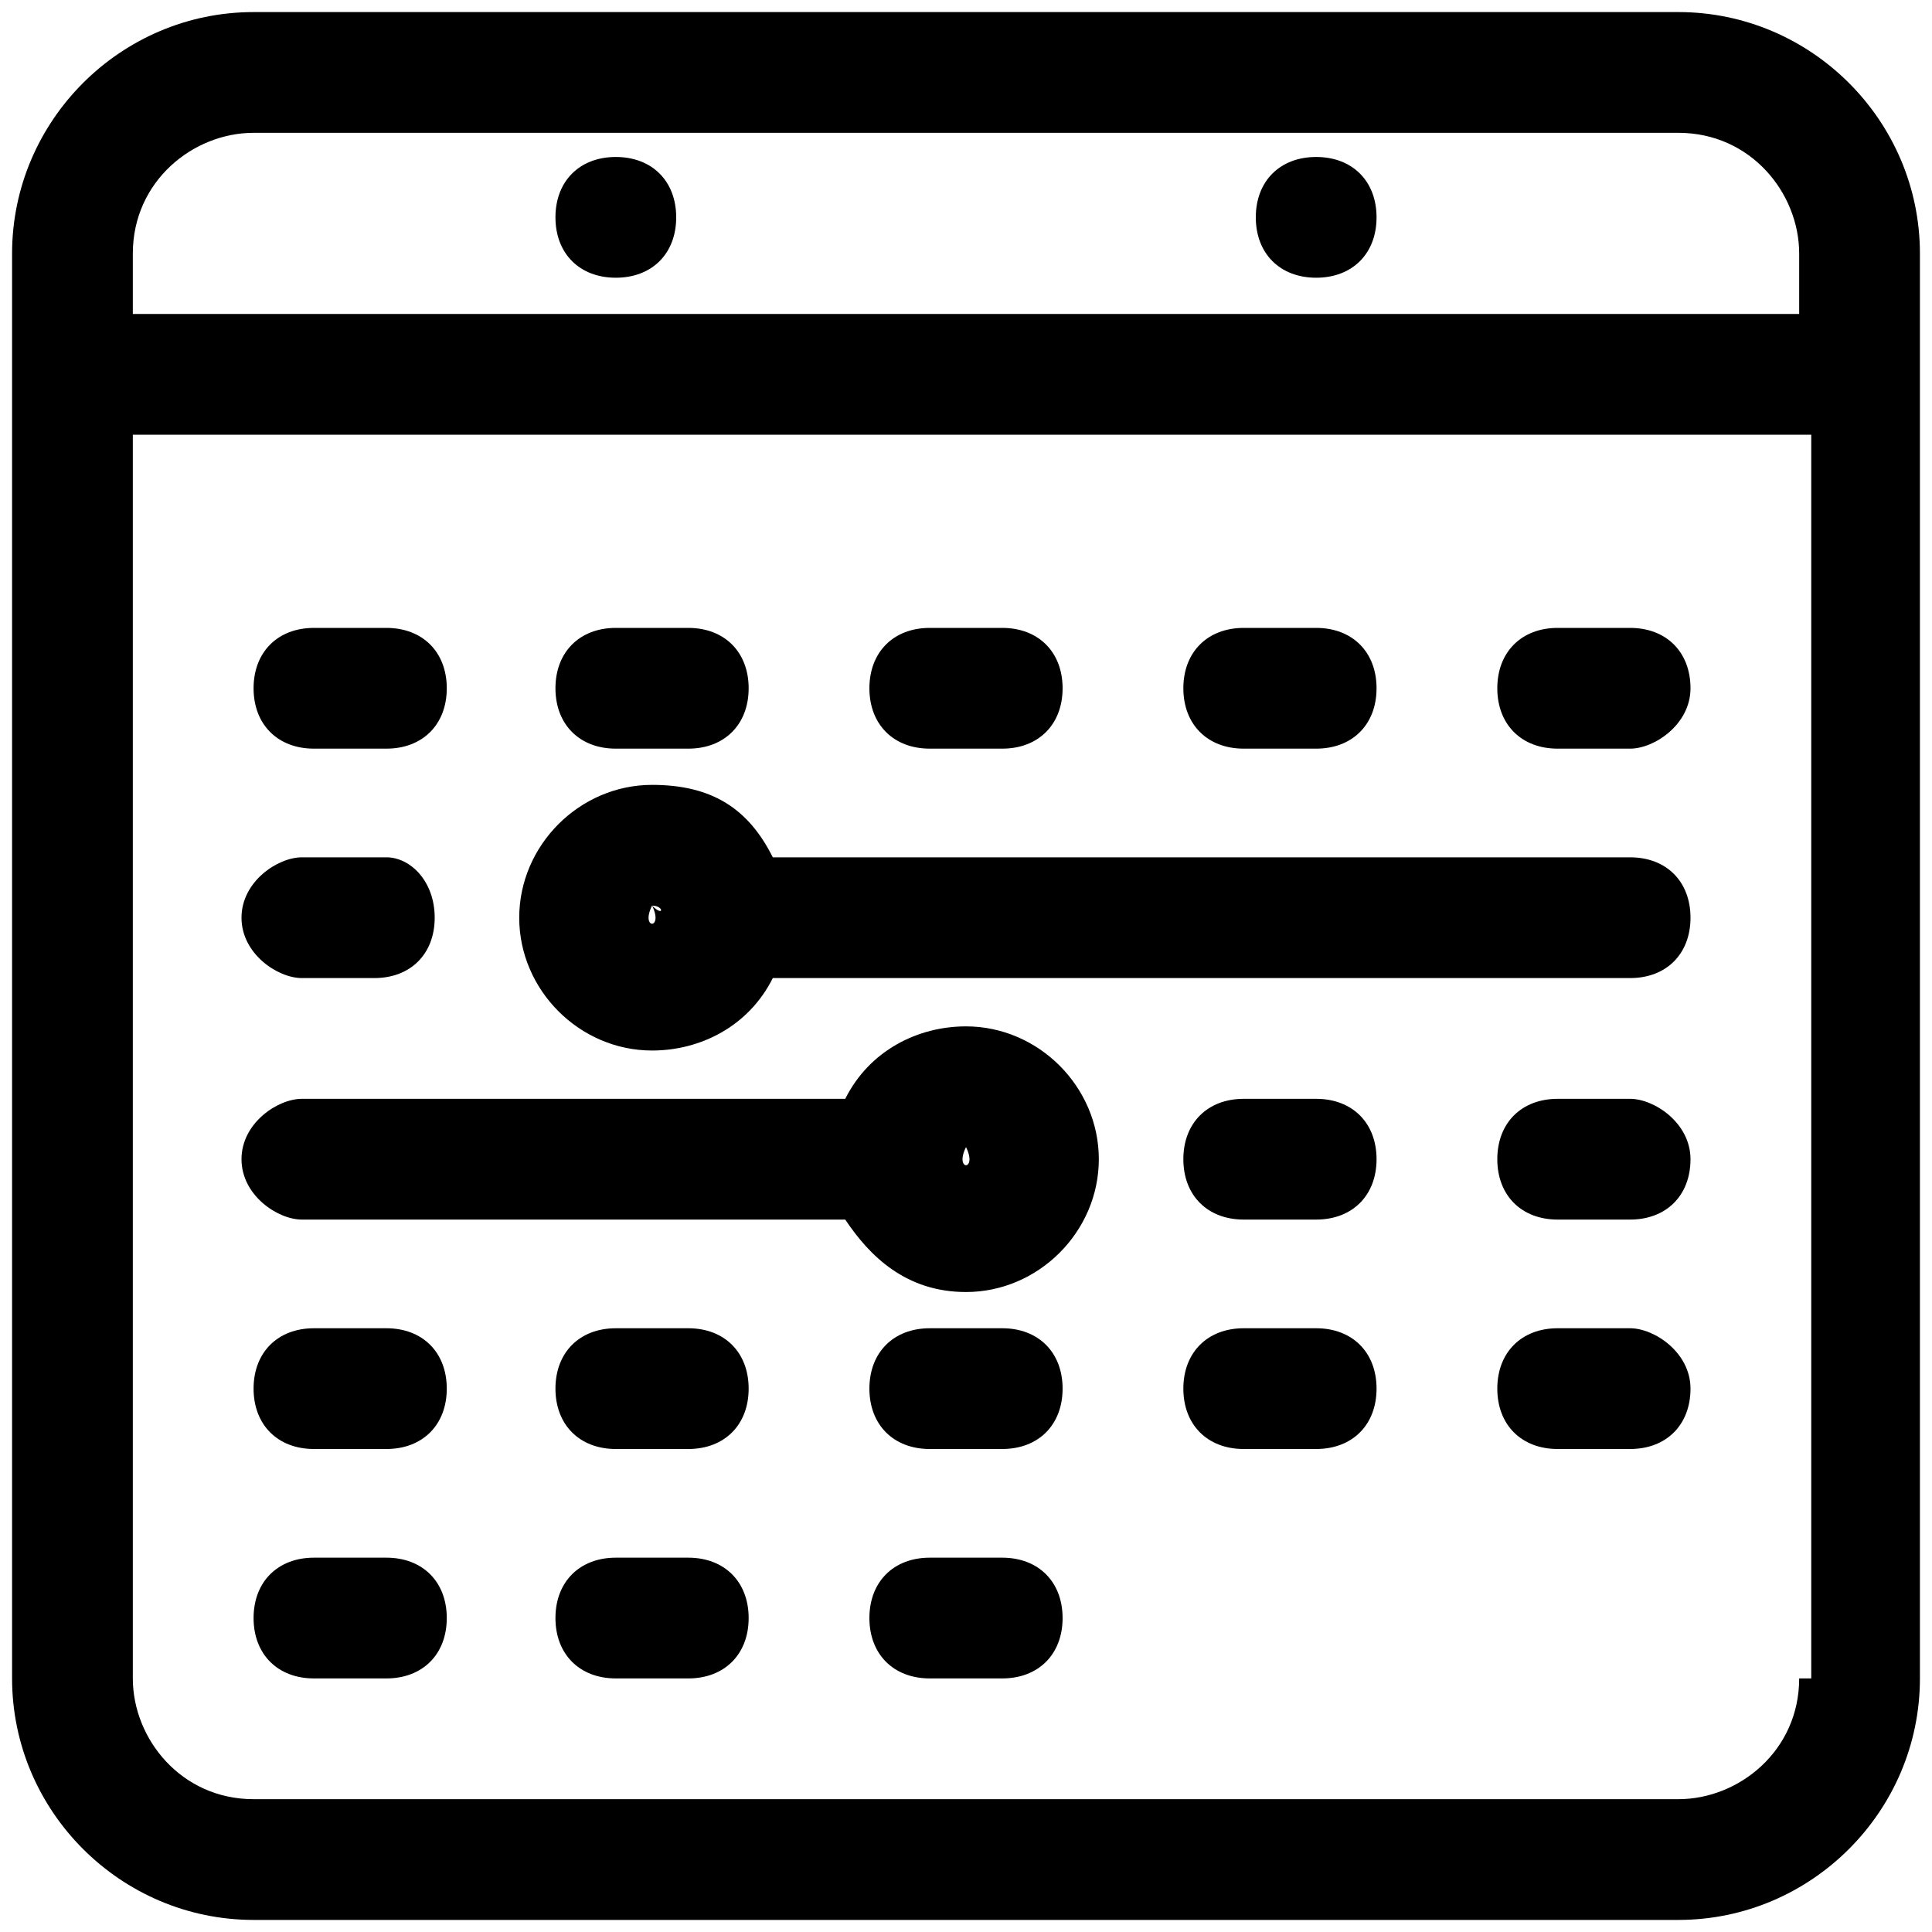 <?xml version="1.0" encoding="utf-8"?>
<!-- Generator: Adobe Illustrator 23.0.2, SVG Export Plug-In . SVG Version: 6.00 Build 0)  -->
<svg version="1.1" id="Capa_1" xmlns="http://www.w3.org/2000/svg" xmlns:xlink="http://www.w3.org/1999/xlink" x="0px" y="0px"
	 viewBox="0 0 16 16" style="enable-background:new 0 0 16 16;" xml:space="preserve">
<g>
	<path class="st0" d="M5.4,8.7c0.4,0,0.8-0.2,1-0.6h7.1c0.3,0,0.5-0.2,0.5-0.5s-0.2-0.5-0.5-0.5H6.4c-0.2-0.4-0.5-0.6-1-0.6
		C4.8,6.5,4.3,7,4.3,7.6C4.3,8.2,4.8,8.7,5.4,8.7z M5.4,7.5C5.5,7.5,5.5,7.6,5.4,7.5C5.5,7.7,5.3,7.7,5.4,7.5
		C5.3,7.6,5.4,7.5,5.4,7.5z"/>
	<path class="st0" d="M13.9,0.1H2.1c-1.1,0-2,0.9-2,2v11.8c0,1.1,0.9,2,2,2h11.8c1.1,0,2-0.9,2-2V2.1C15.9,1,15,0.1,13.9,0.1z
		 M14.9,13.9c0,0.6-0.5,1-1,1H2.1c-0.6,0-1-0.5-1-1V3.6h13.9V13.9z M14.9,2.6H1.1V2.1c0-0.6,0.5-1,1-1h11.8c0.6,0,1,0.5,1,1V2.6z"/>
	<path class="st0" d="M10.9,11h-0.6c-0.3,0-0.5,0.2-0.5,0.5S10,12,10.3,12h0.6c0.3,0,0.5-0.2,0.5-0.5S11.2,11,10.9,11z"/>
	<path class="st0" d="M10.9,9.1h-0.6c-0.3,0-0.5,0.2-0.5,0.5s0.2,0.5,0.5,0.5h0.6c0.3,0,0.5-0.2,0.5-0.5S11.2,9.1,10.9,9.1z"/>
	<path class="st0" d="M8.3,11H7.7c-0.3,0-0.5,0.2-0.5,0.5S7.4,12,7.7,12h0.6c0.3,0,0.5-0.2,0.5-0.5S8.6,11,8.3,11z"/>
	<path class="st0" d="M3.2,11H2.6c-0.3,0-0.5,0.2-0.5,0.5S2.3,12,2.6,12h0.6c0.3,0,0.5-0.2,0.5-0.5S3.5,11,3.2,11z"/>
	<path class="st0" d="M13.5,11h-0.6c-0.3,0-0.5,0.2-0.5,0.5s0.2,0.5,0.5,0.5h0.6c0.3,0,0.5-0.2,0.5-0.5S13.7,11,13.5,11z"/>
	<path class="st0" d="M3.2,12.9H2.6c-0.3,0-0.5,0.2-0.5,0.5s0.2,0.5,0.5,0.5h0.6c0.3,0,0.5-0.2,0.5-0.5S3.5,12.9,3.2,12.9z"/>
	<path class="st0" d="M8.3,12.9H7.7c-0.3,0-0.5,0.2-0.5,0.5s0.2,0.5,0.5,0.5h0.6c0.3,0,0.5-0.2,0.5-0.5S8.6,12.9,8.3,12.9z"/>
	<path class="st0" d="M5.7,12.9H5.1c-0.3,0-0.5,0.2-0.5,0.5s0.2,0.5,0.5,0.5h0.6c0.3,0,0.5-0.2,0.5-0.5S6,12.9,5.7,12.9z"/>
	<path class="st0" d="M5.7,11H5.1c-0.3,0-0.5,0.2-0.5,0.5S4.8,12,5.1,12h0.6c0.3,0,0.5-0.2,0.5-0.5S6,11,5.7,11z"/>
	<path class="st0" d="M5.1,6.2h0.6C6,6.2,6.2,6,6.2,5.7S6,5.2,5.7,5.2H5.1c-0.3,0-0.5,0.2-0.5,0.5S4.8,6.2,5.1,6.2z"/>
	<path class="st0" d="M5.1,1.3L5.1,1.3c-0.3,0-0.5,0.2-0.5,0.5s0.2,0.5,0.5,0.5s0.5-0.2,0.5-0.5S5.4,1.3,5.1,1.3z"/>
	<path class="st0" d="M2.5,8.1h0.6c0.3,0,0.5-0.2,0.5-0.5S3.4,7.1,3.2,7.1H2.5C2.3,7.1,2,7.3,2,7.6S2.3,8.1,2.5,8.1z"/>
	<path class="st0" d="M2.5,10.1H7c0.2,0.3,0.5,0.6,1,0.6c0.6,0,1.1-0.5,1.1-1.1S8.6,8.5,8,8.5c-0.4,0-0.8,0.2-1,0.6H2.5
		C2.3,9.1,2,9.3,2,9.6S2.3,10.1,2.5,10.1z M8,9.5C8,9.5,8.1,9.5,8,9.5C8.1,9.7,7.9,9.7,8,9.5C7.9,9.6,7.9,9.6,8,9.5
		C7.9,9.6,7.9,9.6,8,9.5C7.9,9.5,7.9,9.5,8,9.5z"/>
	<path class="st0" d="M13.5,9.1h-0.6c-0.3,0-0.5,0.2-0.5,0.5s0.2,0.5,0.5,0.5h0.6c0.3,0,0.5-0.2,0.5-0.5S13.7,9.1,13.5,9.1z"/>
	<path class="st0" d="M10.9,1.3L10.9,1.3c-0.3,0-0.5,0.2-0.5,0.5s0.2,0.5,0.5,0.5s0.5-0.2,0.5-0.5S11.2,1.3,10.9,1.3z"/>
	<path class="st0" d="M12.9,6.2h0.6C13.7,6.2,14,6,14,5.7s-0.2-0.5-0.5-0.5h-0.6c-0.3,0-0.5,0.2-0.5,0.5S12.6,6.2,12.9,6.2z"/>
	<path class="st0" d="M2.6,6.2h0.6c0.3,0,0.5-0.2,0.5-0.5S3.5,5.2,3.2,5.2H2.6c-0.3,0-0.5,0.2-0.5,0.5S2.3,6.2,2.6,6.2z"/>
	<path class="st0" d="M10.3,6.2h0.6c0.3,0,0.5-0.2,0.5-0.5s-0.2-0.5-0.5-0.5h-0.6c-0.3,0-0.5,0.2-0.5,0.5S10,6.2,10.3,6.2z"/>
	<path class="st0" d="M7.7,6.2h0.6c0.3,0,0.5-0.2,0.5-0.5S8.6,5.2,8.3,5.2H7.7c-0.3,0-0.5,0.2-0.5,0.5S7.4,6.2,7.7,6.2z"/>
</g>
</svg>
